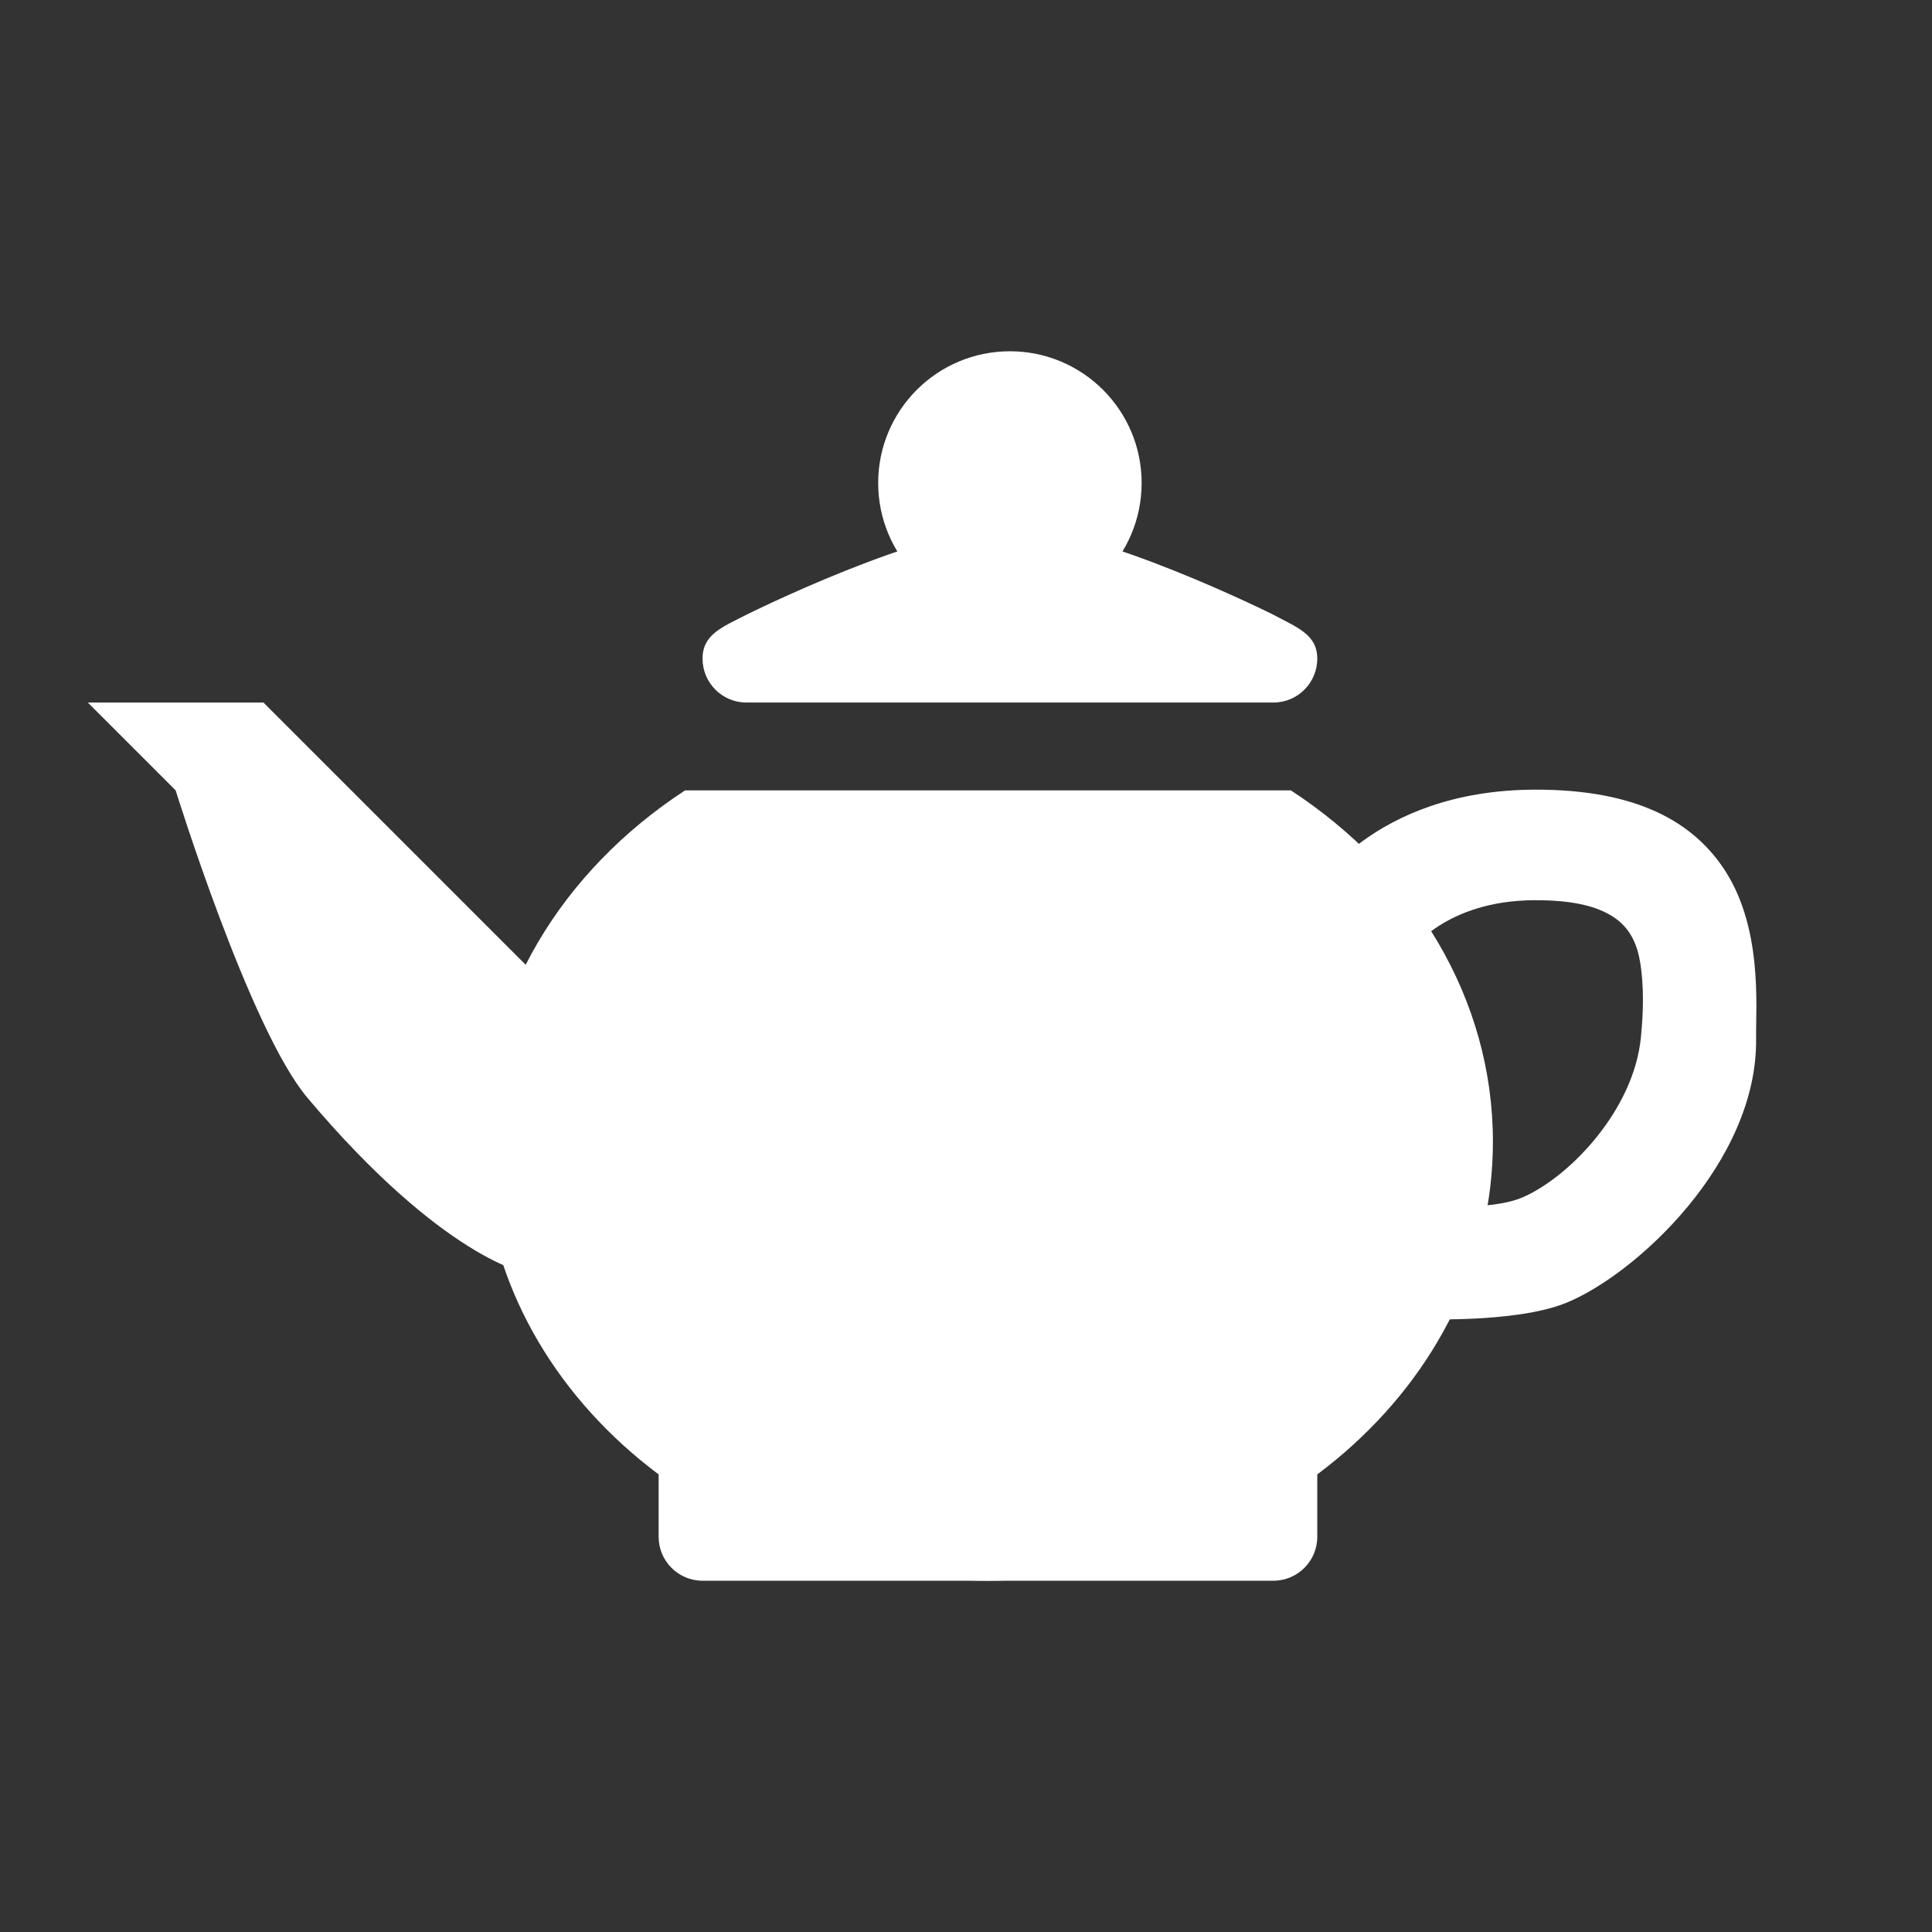 <?xml version="1.0" encoding="UTF-8" standalone="no"?>
<!DOCTYPE svg PUBLIC "-//W3C//DTD SVG 1.1//EN" "http://www.w3.org/Graphics/SVG/1.1/DTD/svg11.dtd">
<svg width="22px" height="22px" version="1.1" xmlns="http://www.w3.org/2000/svg" xmlns:xlink="http://www.w3.org/1999/xlink" xml:space="preserve" xmlns:serif="http://www.serif.com/" style="fill-rule:evenodd;clip-rule:evenodd;stroke-linejoin:round;stroke-miterlimit:2;">
    <rect width="100%" height="100%" fill="#333333" stroke="none"/>
    <rect x="0" y="0" width="22" height="22" style="fill-opacity:0;"/>
    <g transform="matrix(1,0,0,1,0,1)">
        <path d="M15,15.5C15,15.224 14.776,15 14.5,15L8,15C7.724,15 7.5,15.224 7.5,15.5L7.5,16.5C7.5,16.776 7.724,17 8,17L14.5,17C14.776,17 15,16.776 15,16.5L15,15.5Z" style="fill:white;"/>
    </g>
    <g transform="matrix(1,0,0,1,0,1)">
        <path d="M14.699,8C16.096,8.913 17,10.365 17,12C17,14.76 14.424,17 11.25,17C8.076,17 5.5,14.76 5.5,12C5.5,10.365 6.404,8.913 7.801,8L14.699,8Z" style="fill:white;"/>
    </g>
    <g transform="matrix(1,0,0,1,0,1)">
        <path d="M15,6.5C15,6.224 14.769,6.145 14.5,6C14.5,6 12.5,5 11.5,5C10.5,5 8.5,6 8.5,6C8.226,6.14 8,6.224 8,6.5C8,6.776 8.224,7 8.5,7L14.5,7C14.776,7 15,6.776 15,6.5Z" style="fill:white;"/>
    </g>
    <g transform="matrix(1,0,0,1,0,2)">
        <circle cx="11.5" cy="3.5" r="1.5" style="fill:white;"/>
    </g>
    <g transform="matrix(1,0,0,1,0,1)">
        <path d="M16.058,9.833C16.058,9.833 16.458,9.254 17.473,9.251C17.93,9.249 18.236,9.326 18.431,9.485C18.614,9.635 18.666,9.85 18.689,10.043C18.727,10.358 18.7,10.651 18.686,10.805C18.608,11.64 17.873,12.4 17.344,12.632C16.958,12.801 16.196,12.722 16.196,12.722C15.838,12.698 15.529,12.97 15.505,13.328C15.482,13.686 15.754,13.996 16.112,14.019C16.112,14.019 17.243,14.074 17.829,13.838C18.624,13.518 20.017,12.234 19.997,10.823C19.992,10.463 20.079,9.534 19.608,8.861C19.268,8.374 18.659,7.988 17.475,7.992C15.614,7.998 14.942,9.167 14.942,9.167C14.758,9.475 14.859,9.874 15.167,10.058C15.475,10.242 15.874,10.141 16.058,9.833Z" style="fill:white;"/>
    </g>
    <g transform="matrix(1,0,0,1,0,1)">
        <path d="M6.5,10.5L3,7L1,7L2,8C2,8 2.844,10.722 3.5,11.5C5.055,13.344 6,13.5 6,13.5L6.5,13.5L6.5,10.5Z" style="fill:white;"/>
    </g>
</svg>

